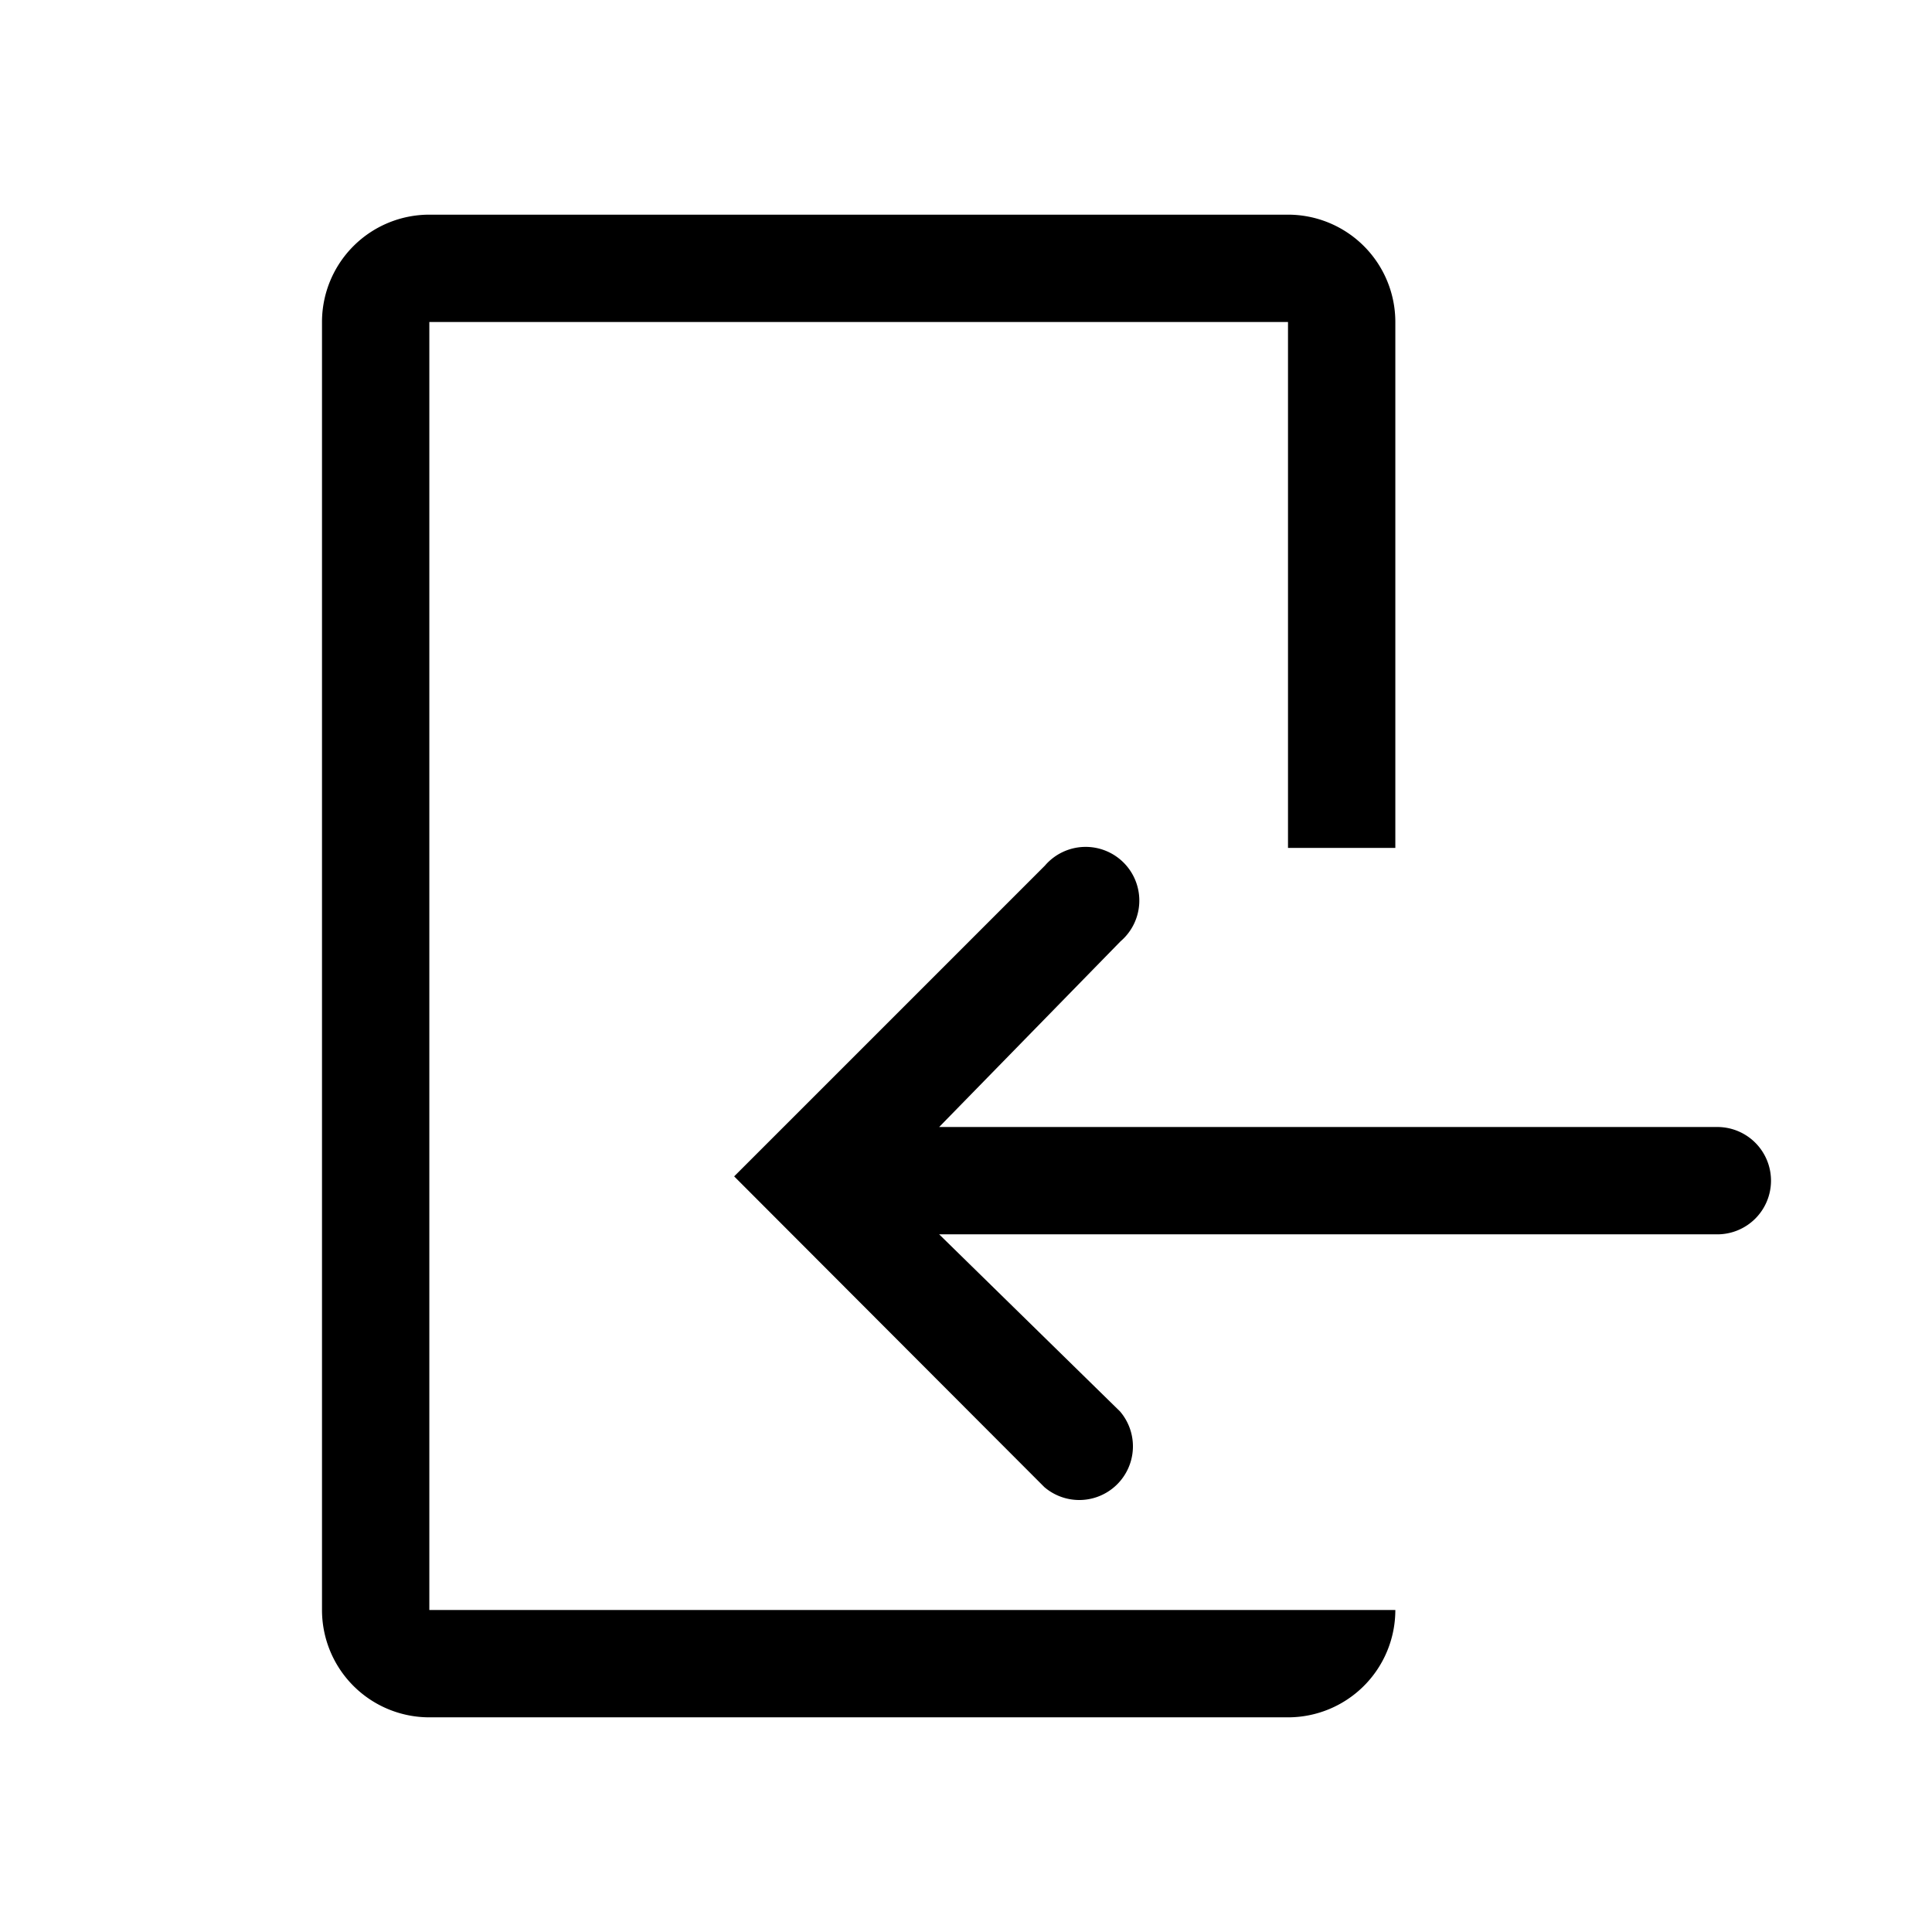 <svg xmlns="http://www.w3.org/2000/svg" width="18" height="18" viewBox="0 0 36 36"><g transform="rotate(180 18 18)"><path fill="currentColor" d="M28 4H12a2 2 0 0 0-2 2h18v24H12v-9.8h-2V30a2 2 0 0 0 2 2h16a2 2 0 0 0 2-2V6a2 2 0 0 0-2-2" class="clr-i-outline clr-i-outline-path-1"/><path fill="currentColor" d="M15.12 18.46a1 1 0 1 0 1.41 1.41l5.79-5.79l-5.78-5.79a1 1 0 0 0-1.41 1.41L18.5 13H4a1 1 0 0 0-1 1a1 1 0 0 0 1 1h14.5Z" class="clr-i-outline clr-i-outline-path-2"/><path fill="none" d="M0 0h36v36H0z"/></g></svg>